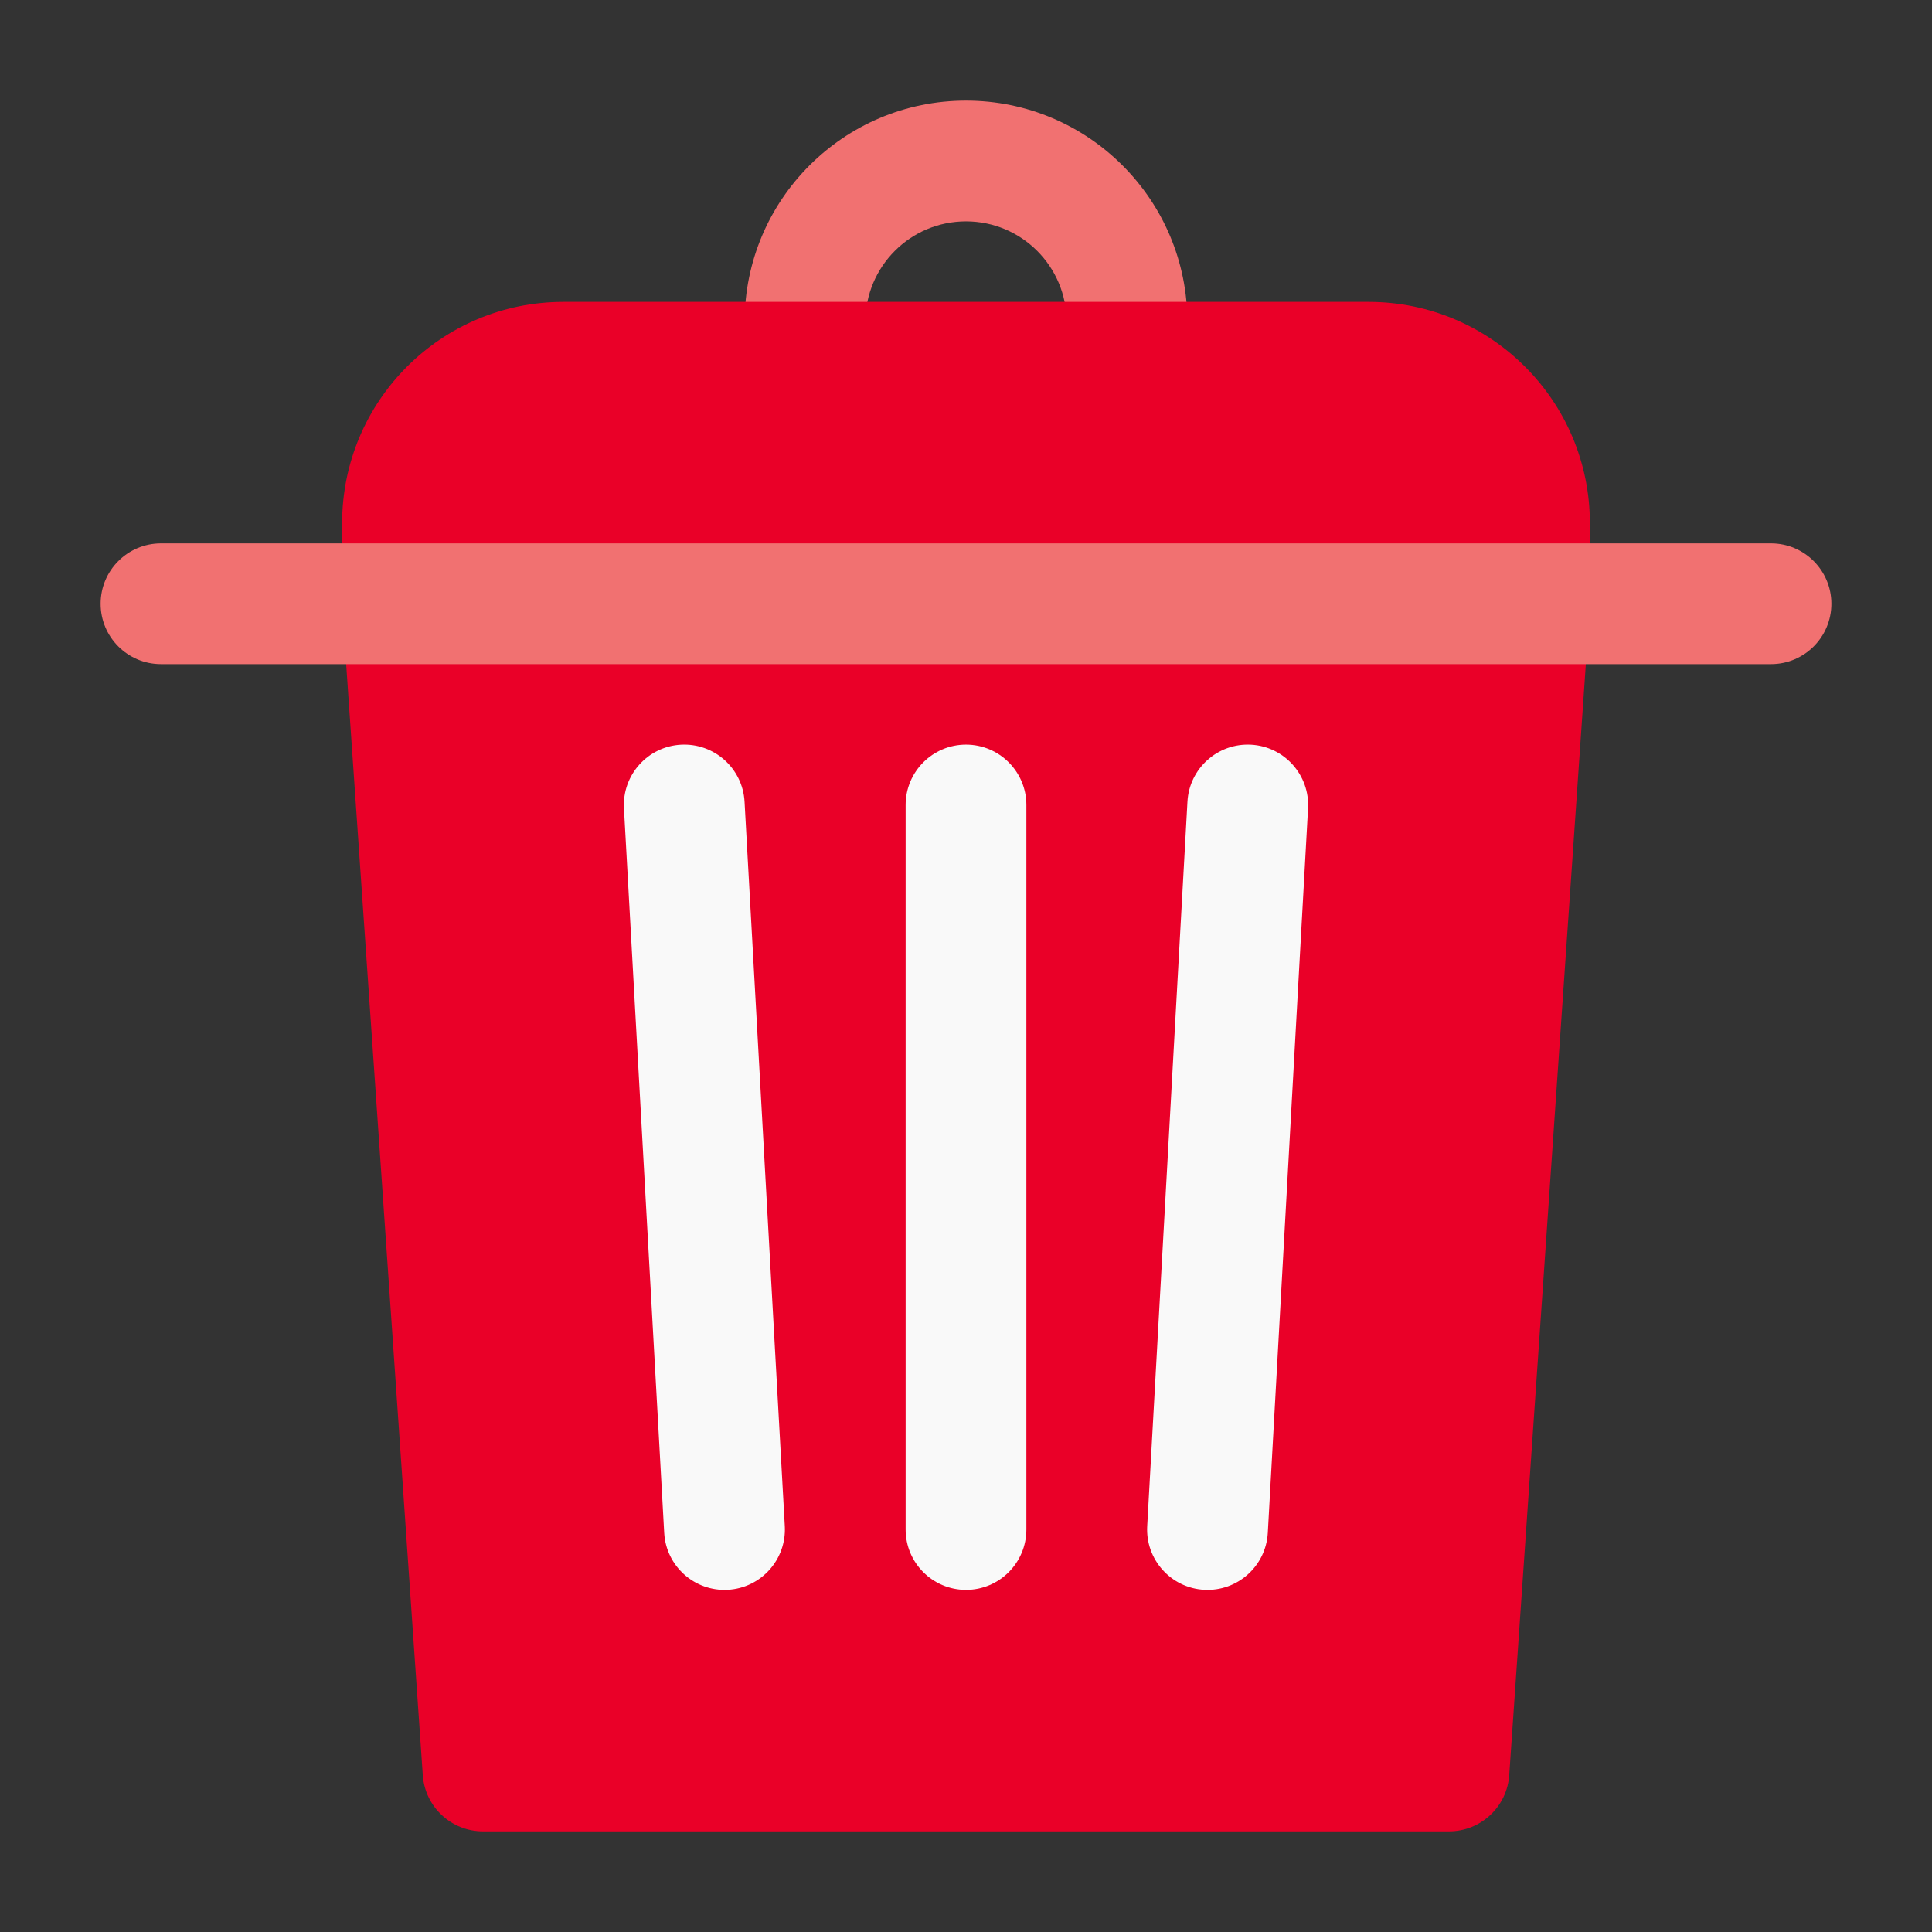 <svg width="24" height="24" viewBox="0 0 24 24" fill="none" xmlns="http://www.w3.org/2000/svg">
<rect x="0" y="0" width="24" height="24" fill="#333333" stroke="none"/>
<path fill-rule="evenodd" clip-rule="evenodd" d="M12 2.75C11.31 2.75 10.75 3.31 10.75 4V4.5C10.75 4.914 10.414 5.25 10 5.25C9.586 5.25 9.25 4.914 9.25 4.5V4C9.25 2.481 10.481 1.25 12 1.25C13.519 1.25 14.75 2.481 14.75 4V4.5C14.75 4.914 14.414 5.25 14 5.25C13.586 5.25 13.25 4.914 13.25 4.5V4C13.25 3.31 12.69 2.75 12 2.75Z" fill="#F17171"/>
<path fill-rule="evenodd" clip-rule="evenodd" d="M5 6.75C4.792 6.75 4.594 6.836 4.452 6.988C4.31 7.14 4.237 7.344 4.252 7.552L5.252 22.052C5.279 22.445 5.606 22.75 6 22.75H18C18.394 22.75 18.721 22.445 18.748 22.052L19.748 7.552C19.762 7.344 19.69 7.14 19.548 6.988C19.406 6.836 19.208 6.75 19 6.75H5Z" fill="#EA0028"/>
<path fill-rule="evenodd" clip-rule="evenodd" d="M12 9.25C12.414 9.25 12.75 9.586 12.75 10V19C12.75 19.414 12.414 19.75 12 19.75C11.586 19.75 11.25 19.414 11.25 19V10C11.25 9.586 11.586 9.25 12 9.25Z" fill="#F9F9F9"/>
<path fill-rule="evenodd" clip-rule="evenodd" d="M8.458 9.251C8.872 9.228 9.226 9.545 9.249 9.958L9.749 18.958C9.772 19.372 9.455 19.726 9.042 19.749C8.628 19.772 8.274 19.455 8.251 19.042L7.751 10.042C7.728 9.628 8.045 9.274 8.458 9.251Z" fill="#F9F9F9"/>
<path fill-rule="evenodd" clip-rule="evenodd" d="M15.542 9.251C15.128 9.228 14.774 9.545 14.751 9.958L14.251 18.958C14.228 19.372 14.545 19.726 14.958 19.749C15.372 19.772 15.726 19.455 15.749 19.042L16.249 10.042C16.272 9.628 15.955 9.274 15.542 9.251Z" fill="#F9F9F9"/>
<path fill-rule="evenodd" clip-rule="evenodd" d="M7 3.75C5.481 3.75 4.25 4.981 4.25 6.5V7.5C4.25 7.914 4.586 8.25 5 8.25H19C19.414 8.25 19.75 7.914 19.75 7.5V6.5C19.75 4.981 18.519 3.75 17 3.75H7Z" fill="#EA0028"/>
<path fill-rule="evenodd" clip-rule="evenodd" d="M1.25 7.5C1.25 7.086 1.586 6.75 2 6.75H22C22.414 6.75 22.75 7.086 22.75 7.5C22.75 7.914 22.414 8.25 22 8.25H2C1.586 8.25 1.25 7.914 1.25 7.5Z" fill="#F17171"/>
</svg>
